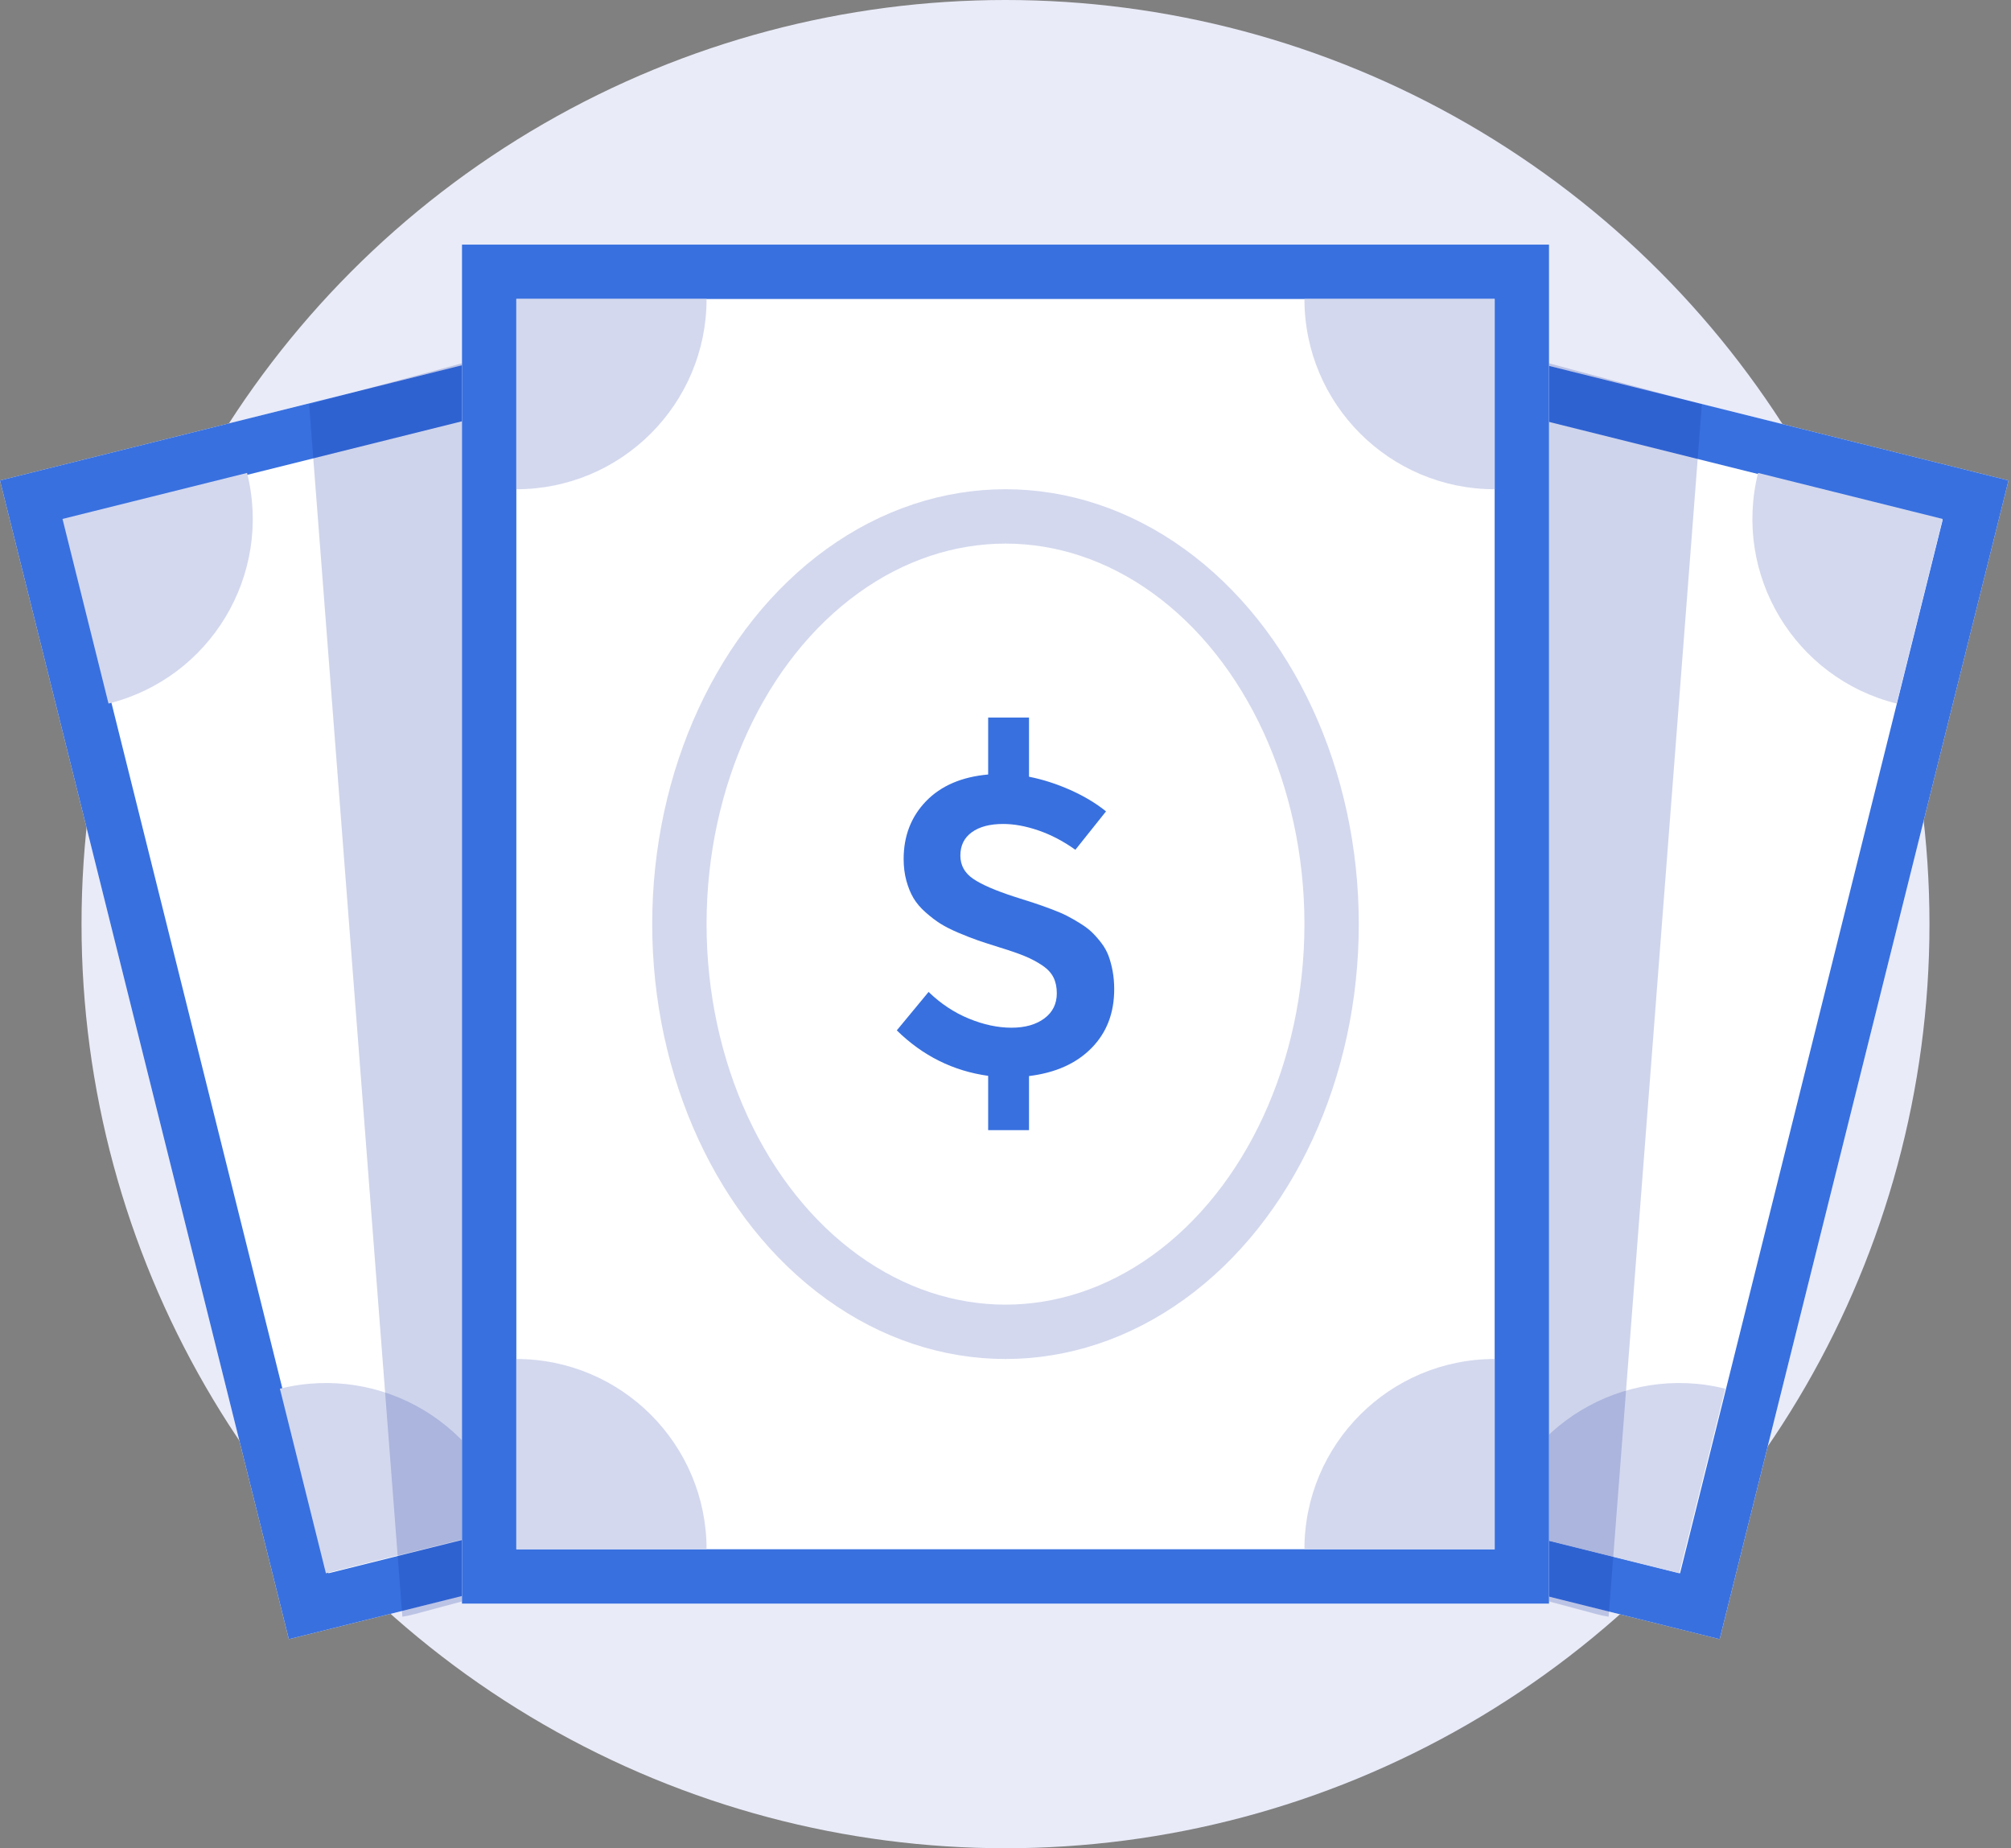 <?xml version="1.0" encoding="UTF-8"?>
<svg width="74px" height="68px" viewBox="0 0 74 68" version="1.1" xmlns="http://www.w3.org/2000/svg" xmlns:xlink="http://www.w3.org/1999/xlink">
    <rect x="0" y="0" width="74" height="68" fill="#808080" stroke="none"/>
    <!-- Generator: Sketch 46.2 (44496) - http://www.bohemiancoding.com/sketch -->
    <title>Icon/74px/Bonus</title>
    <desc>Created with Sketch.</desc>
    <defs>
        <polygon id="path-1" points="27.008 3.967 49.908 9.677 39.279 52.308 0.467 42.631"></polygon>
        <polygon id="path-2" points="27.1 0.967 50 6.677 39.371 49.308 0.559 39.631"></polygon>
        <polygon id="path-3" points="17 9 57 9 57 59 17 59"></polygon>
    </defs>
    <g id="Symbols" stroke="none" stroke-width="1" fill="none" fill-rule="evenodd">
        <g id="Icon/74px/Bonus">
            <g id="Icon/74px/Products">
                <circle id="Oval" fill="#E9EBF8" cx="37" cy="34" r="34"></circle>
                <g id="Card-(right)" transform="translate(24, 8)">
                    <g id="Card-(top)">
                        <use fill="#FFFFFF" fill-rule="evenodd" xlink:href="#path-1"></use>
                        <path stroke="#3870DF" stroke-width="2" d="M27.44,5.106 L2.107,42.009 L38.55,51.096 L48.696,10.405 L27.44,5.106 Z"></path>
                    </g>
                    <path d="M40.693,9.4 C39.758,13.151 42.041,16.95 45.792,17.885 L47.486,11.093 L40.693,9.4 Z" id="Combined-Shape" fill="#D3D8EE"></path>
                    <path d="M31,48.192 C31.935,44.441 35.734,42.158 39.486,43.093 L37.792,49.885 L31,48.192 Z" id="Combined-Shape" fill="#D3D8EE"></path>
                    <path d="M38.625,6.875 L35.194,51.482 C35.049,51.46 34.905,51.43 34.761,51.391 L28,49.58 L28,4.028 L38.625,6.875 Z" id="Combined-Shape" fill-opacity="0.2" fill="#0C2B9E"></path>
                </g>
                <g id="Card-(left)" transform="translate(25, 36) scale(-1, 1) translate(-25, -36) translate(0, 11)">
                    <g id="Card-(top)">
                        <use fill="#FFFFFF" fill-rule="evenodd" xlink:href="#path-2"></use>
                        <path stroke="#3870DF" stroke-width="2" d="M27.532,2.106 L2.199,39.009 L38.642,48.096 L48.788,7.405 L27.532,2.106 Z"></path>
                    </g>
                    <path d="M40.908,6.4 C39.973,10.151 42.255,13.95 46.007,14.885 L47.7,8.093 L40.908,6.4 Z" id="Combined-Shape" fill="#D3D8EE"></path>
                    <path d="M31.214,45.192 C32.15,41.441 35.949,39.158 39.7,40.093 L38.007,46.885 L31.214,45.192 Z" id="Combined-Shape" fill="#D3D8EE"></path>
                    <path d="M38.625,3.875 L35.194,48.482 C35.049,48.46 34.905,48.43 34.761,48.391 L28,46.58 L28,1.028 L38.625,3.875 Z" id="Combined-Shape" fill-opacity="0.2" fill="#0C2B9E"></path>
                </g>
                <g id="Card-(top)">
                    <use fill="#FFFFFF" fill-rule="evenodd" xlink:href="#path-3"></use>
                    <path stroke="#3870DF" stroke-width="2" d="M18,10 L18,58 L56,58 L56,10 L18,10 Z"></path>
                </g>
                <ellipse id="Oval-14" stroke="#D3D8EE" stroke-width="2" cx="37" cy="34" rx="12" ry="15"></ellipse>
                <path d="M48,11 C48,14.866 51.134,18 55,18 L55,11 L48,11 Z" id="Combined-Shape" fill="#D3D8EE"></path>
                <path d="M26,11 C26,14.866 22.866,18 19,18 L19,11 L26,11 Z" id="Combined-Shape" fill="#D3D8EE"></path>
                <path d="M48,57 C48,53.134 51.134,50 55,50 L55,57 L48,57 Z" id="Combined-Shape" fill="#D3D8EE"></path>
                <path d="M26,57 C26,53.134 22.866,50 19,50 L19,57 L26,57 Z" id="Combined-Shape" fill="#D3D8EE"></path>
                <path d="M33,37.909 L34.17,36.495 C34.619,36.929 35.114,37.256 35.656,37.478 C36.197,37.7 36.72,37.811 37.223,37.811 C37.721,37.811 38.124,37.697 38.429,37.47 C38.735,37.243 38.888,36.934 38.888,36.544 C38.888,36.322 38.848,36.128 38.766,35.963 C38.685,35.798 38.549,35.651 38.356,35.521 C38.164,35.391 37.95,35.277 37.715,35.18 C37.479,35.082 37.166,34.974 36.777,34.855 C36.463,34.757 36.2,34.672 35.989,34.599 C35.778,34.526 35.538,34.432 35.27,34.319 C35.002,34.205 34.78,34.093 34.604,33.982 C34.428,33.871 34.247,33.733 34.06,33.567 C33.873,33.402 33.726,33.229 33.617,33.048 C33.509,32.866 33.421,32.652 33.353,32.406 C33.286,32.16 33.252,31.893 33.252,31.606 C33.252,30.756 33.527,30.047 34.076,29.478 C34.626,28.91 35.388,28.582 36.362,28.495 L36.362,26.4 L37.865,26.4 L37.865,28.577 C38.379,28.679 38.888,28.843 39.392,29.068 C39.895,29.293 40.331,29.554 40.699,29.852 L39.571,31.265 C39.132,30.951 38.68,30.714 38.214,30.554 C37.749,30.394 37.315,30.315 36.915,30.315 C36.427,30.315 36.043,30.416 35.761,30.619 C35.48,30.822 35.339,31.108 35.339,31.476 C35.339,31.833 35.496,32.119 35.81,32.333 C36.124,32.547 36.633,32.767 37.337,32.995 C37.613,33.081 37.846,33.156 38.036,33.218 C38.225,33.28 38.436,33.355 38.669,33.442 C38.902,33.528 39.095,33.611 39.25,33.689 C39.404,33.768 39.571,33.863 39.749,33.974 C39.928,34.085 40.074,34.196 40.188,34.307 C40.302,34.418 40.415,34.547 40.529,34.696 C40.643,34.845 40.731,35.004 40.793,35.171 C40.855,35.339 40.905,35.526 40.943,35.732 C40.981,35.938 41,36.16 41,36.398 C41,37.275 40.721,37.997 40.163,38.562 C39.606,39.128 38.84,39.471 37.865,39.59 L37.865,41.58 L36.362,41.58 L36.362,39.582 C35.074,39.403 33.953,38.845 33,37.909 Z" id="$" fill="#3870DF"></path>
            </g>
        </g>
    </g>
</svg>